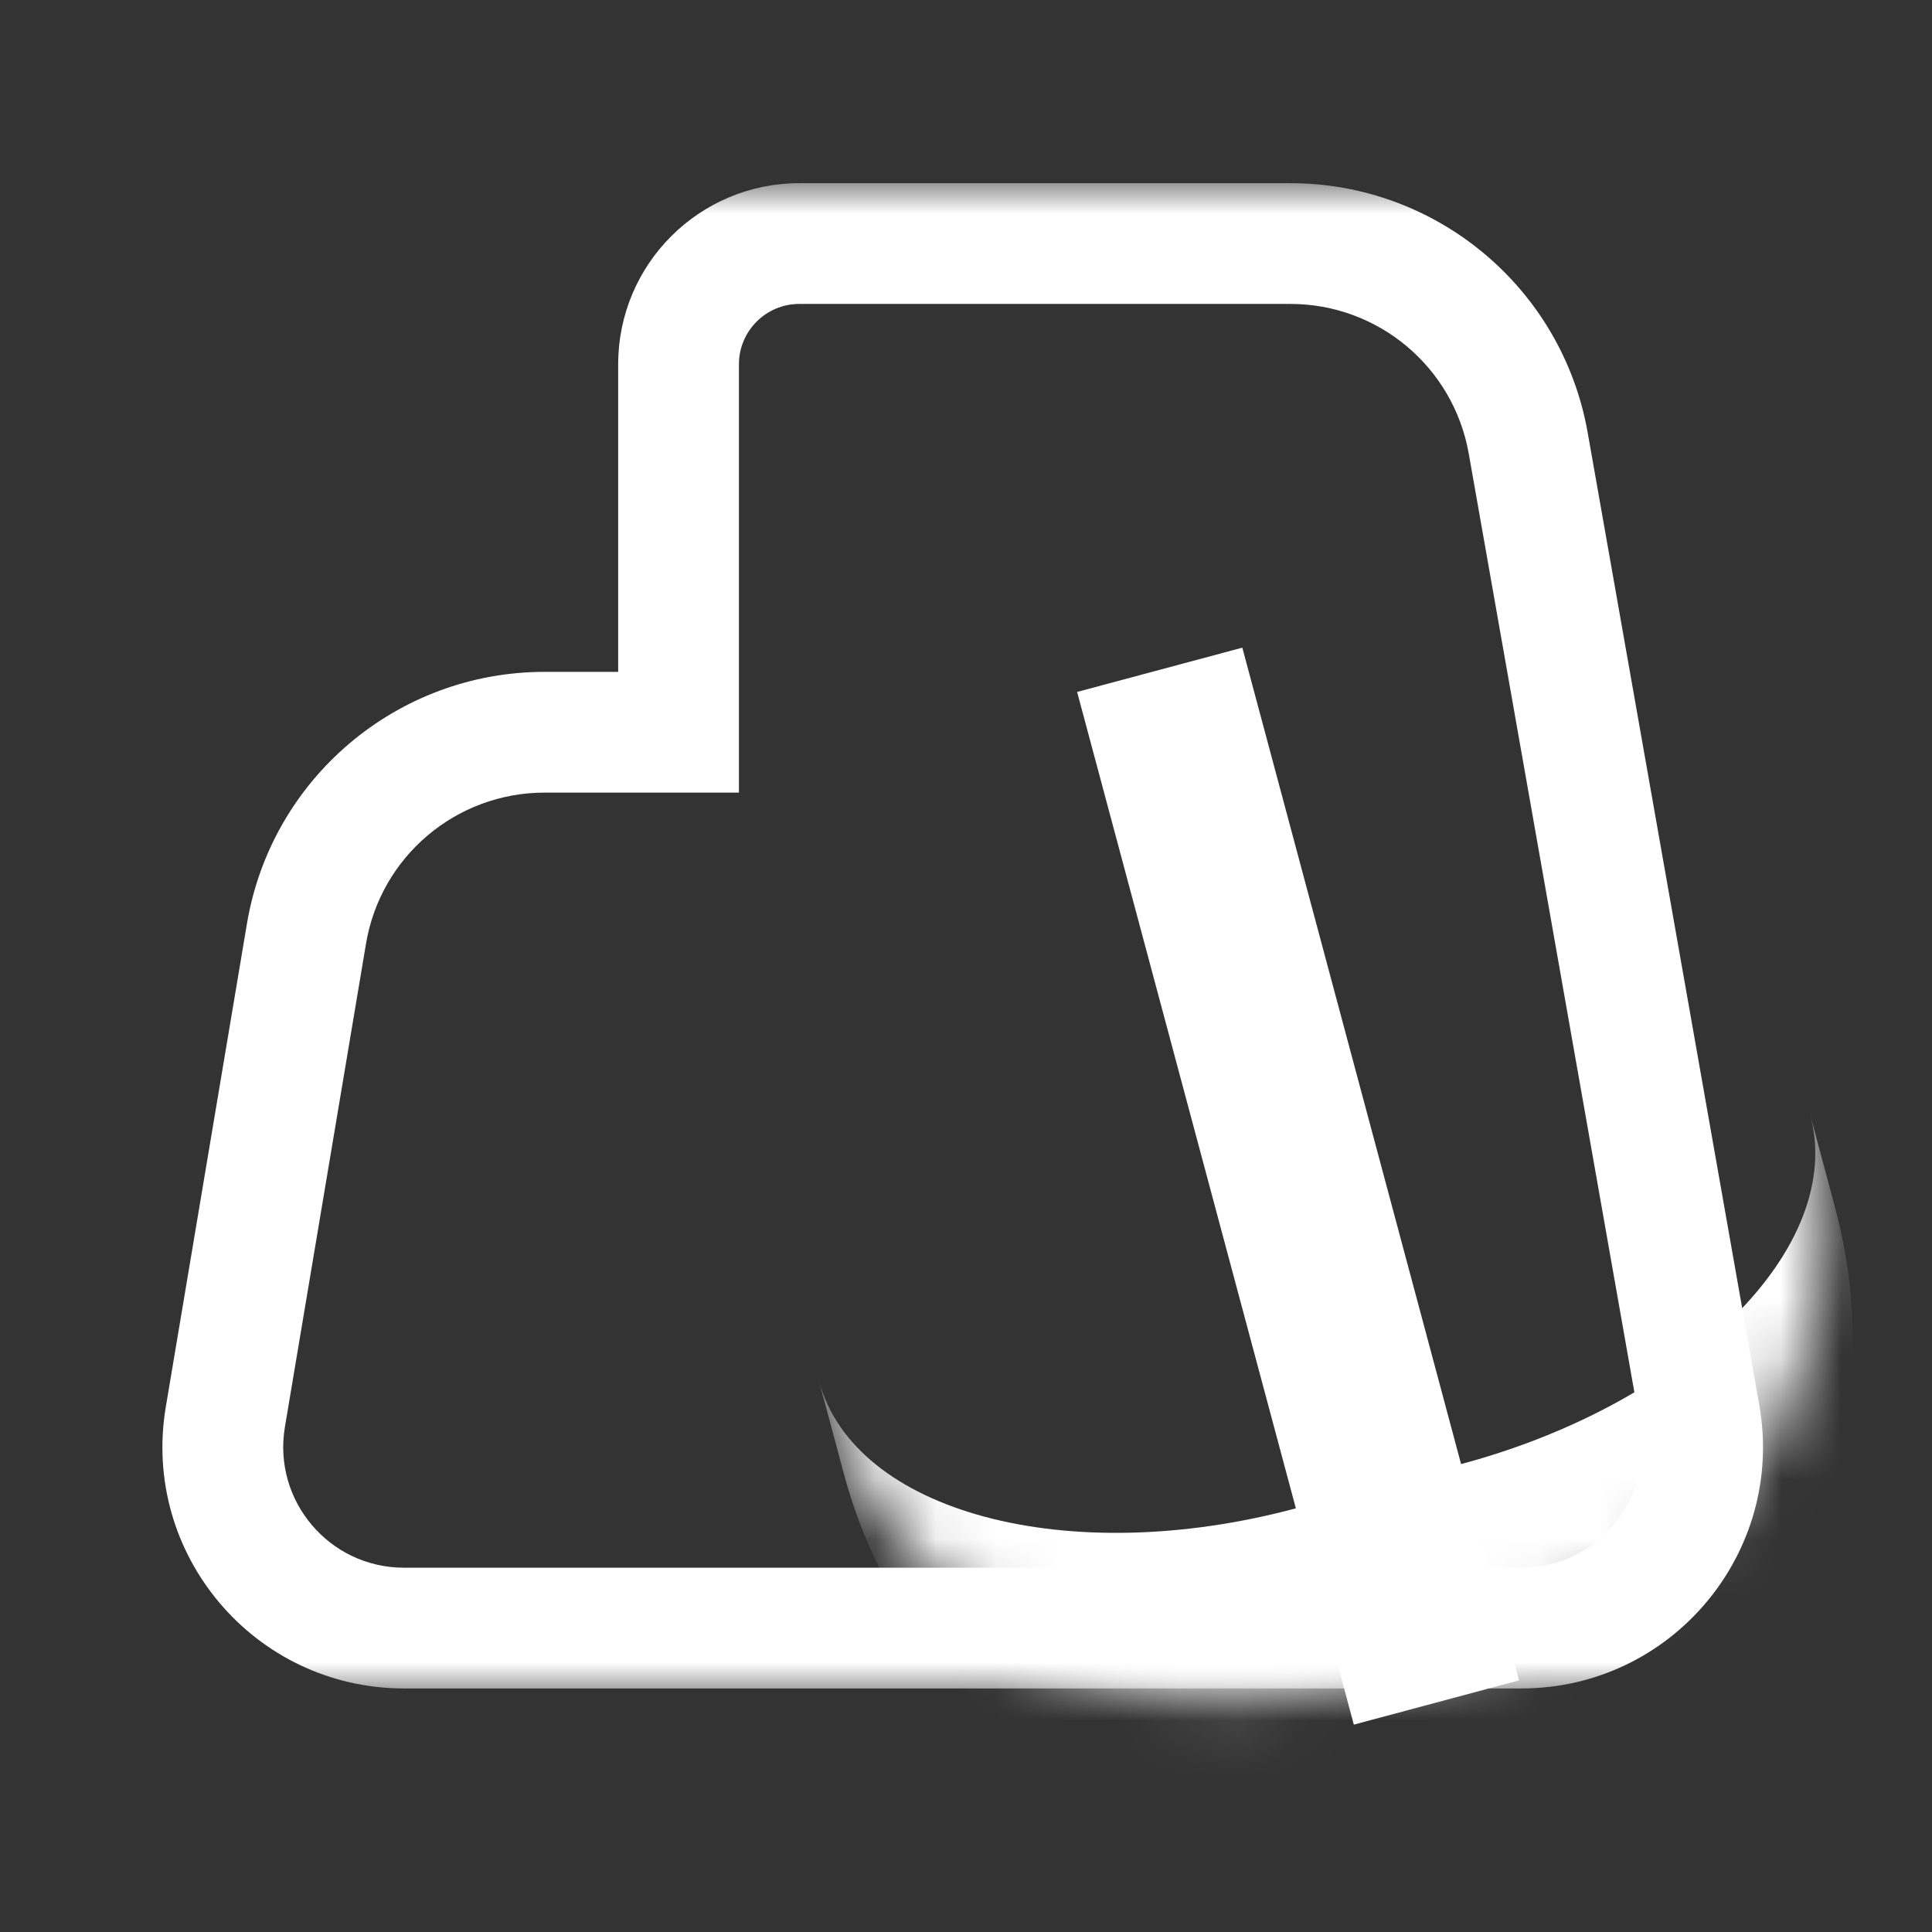 <svg width="32" height="32" viewBox="0 0 32 32" fill="none" xmlns="http://www.w3.org/2000/svg">
<rect x="0" y="0" width="32" height="32" fill="#333333" stroke="none"/>
<g clip-path="url(#clip0_11_241)">
<rect x="25.16" y="27.832" width="2.833" height="17.708" transform="rotate(165 25.16 27.832)" fill="white"/>
<mask id="path-2-inside-1_11_241" fill="white">
<path d="M29.985 18.472C30.998 22.251 28.755 26.135 24.977 27.147L22.24 27.881C18.461 28.893 14.577 26.651 13.565 22.872V22.872C12.552 19.093 14.795 15.209 18.573 14.197L21.31 13.463C25.089 12.451 28.973 14.693 29.985 18.472V18.472Z"/>
</mask>
<path d="M30.395 20.002C31.61 24.536 28.919 29.197 24.385 30.412C19.85 31.627 15.189 28.936 13.974 24.401L13.565 22.872C14.148 25.05 17.685 25.995 21.463 24.983L24.2 24.25C27.979 23.237 30.569 20.651 29.985 18.472L30.395 20.002ZM11.731 16.03L28.152 11.63L11.731 16.03ZM28.152 11.63L31.819 25.314L28.152 11.63ZM15.398 29.714L11.731 16.03L15.398 29.714Z" fill="white" mask="url(#path-2-inside-1_11_241)"/>
<mask id="path-4-outside-2_11_241" maskUnits="userSpaceOnUse" x="1.69" y="3.034" width="28" height="25" fill="black">
<rect fill="white" x="1.69" y="3.034" width="28" height="25"/>
<path fill-rule="evenodd" clip-rule="evenodd" d="M13.239 4.034C12.135 4.034 11.239 4.929 11.239 6.034V12.128H9.021C7.067 12.128 5.399 13.539 5.076 15.466L3.732 23.47C3.425 25.299 4.836 26.966 6.691 26.966H11.239H13.937H25.2C27.065 26.966 28.478 25.282 28.154 23.445L25.312 7.339C24.975 5.427 23.314 4.034 21.373 4.034H13.239Z"/>
</mask>
<path d="M11.239 12.128V13.128H12.239V12.128H11.239ZM5.076 15.466L4.09 15.3L5.076 15.466ZM3.732 23.47L2.746 23.304L3.732 23.47ZM28.154 23.445L29.139 23.271L29.139 23.271L28.154 23.445ZM25.312 7.339L24.327 7.513L24.327 7.513L25.312 7.339ZM12.239 6.034C12.239 5.482 12.687 5.034 13.239 5.034V3.034C11.582 3.034 10.239 4.377 10.239 6.034H12.239ZM12.239 12.128V6.034H10.239V12.128H12.239ZM11.239 11.128H9.021V13.128H11.239V11.128ZM9.021 11.128C6.579 11.128 4.494 12.892 4.09 15.3L6.062 15.631C6.304 14.186 7.555 13.128 9.021 13.128V11.128ZM4.09 15.3L2.746 23.304L4.719 23.635L6.062 15.631L4.09 15.3ZM2.746 23.304C2.337 25.744 4.217 27.966 6.691 27.966V25.966C5.454 25.966 4.514 24.855 4.719 23.635L2.746 23.304ZM6.691 27.966H11.239V25.966H6.691V27.966ZM11.239 27.966H13.937V25.966H11.239V27.966ZM25.2 25.966H13.937V27.966H25.2V25.966ZM27.169 23.619C27.386 24.843 26.443 25.966 25.2 25.966V27.966C27.687 27.966 29.571 25.72 29.139 23.271L27.169 23.619ZM24.327 7.513L27.169 23.619L29.139 23.271L26.297 7.165L24.327 7.513ZM21.373 5.034C22.828 5.034 24.074 6.079 24.327 7.513L26.297 7.165C25.875 4.776 23.799 3.034 21.373 3.034V5.034ZM13.239 5.034H21.373V3.034H13.239V5.034Z" fill="white" mask="url(#path-4-outside-2_11_241)"/>
</g>
<defs>
<clipPath id="clip0_11_241">
<rect width="32" height="32" fill="white"/>
</clipPath>
</defs>
</svg>
